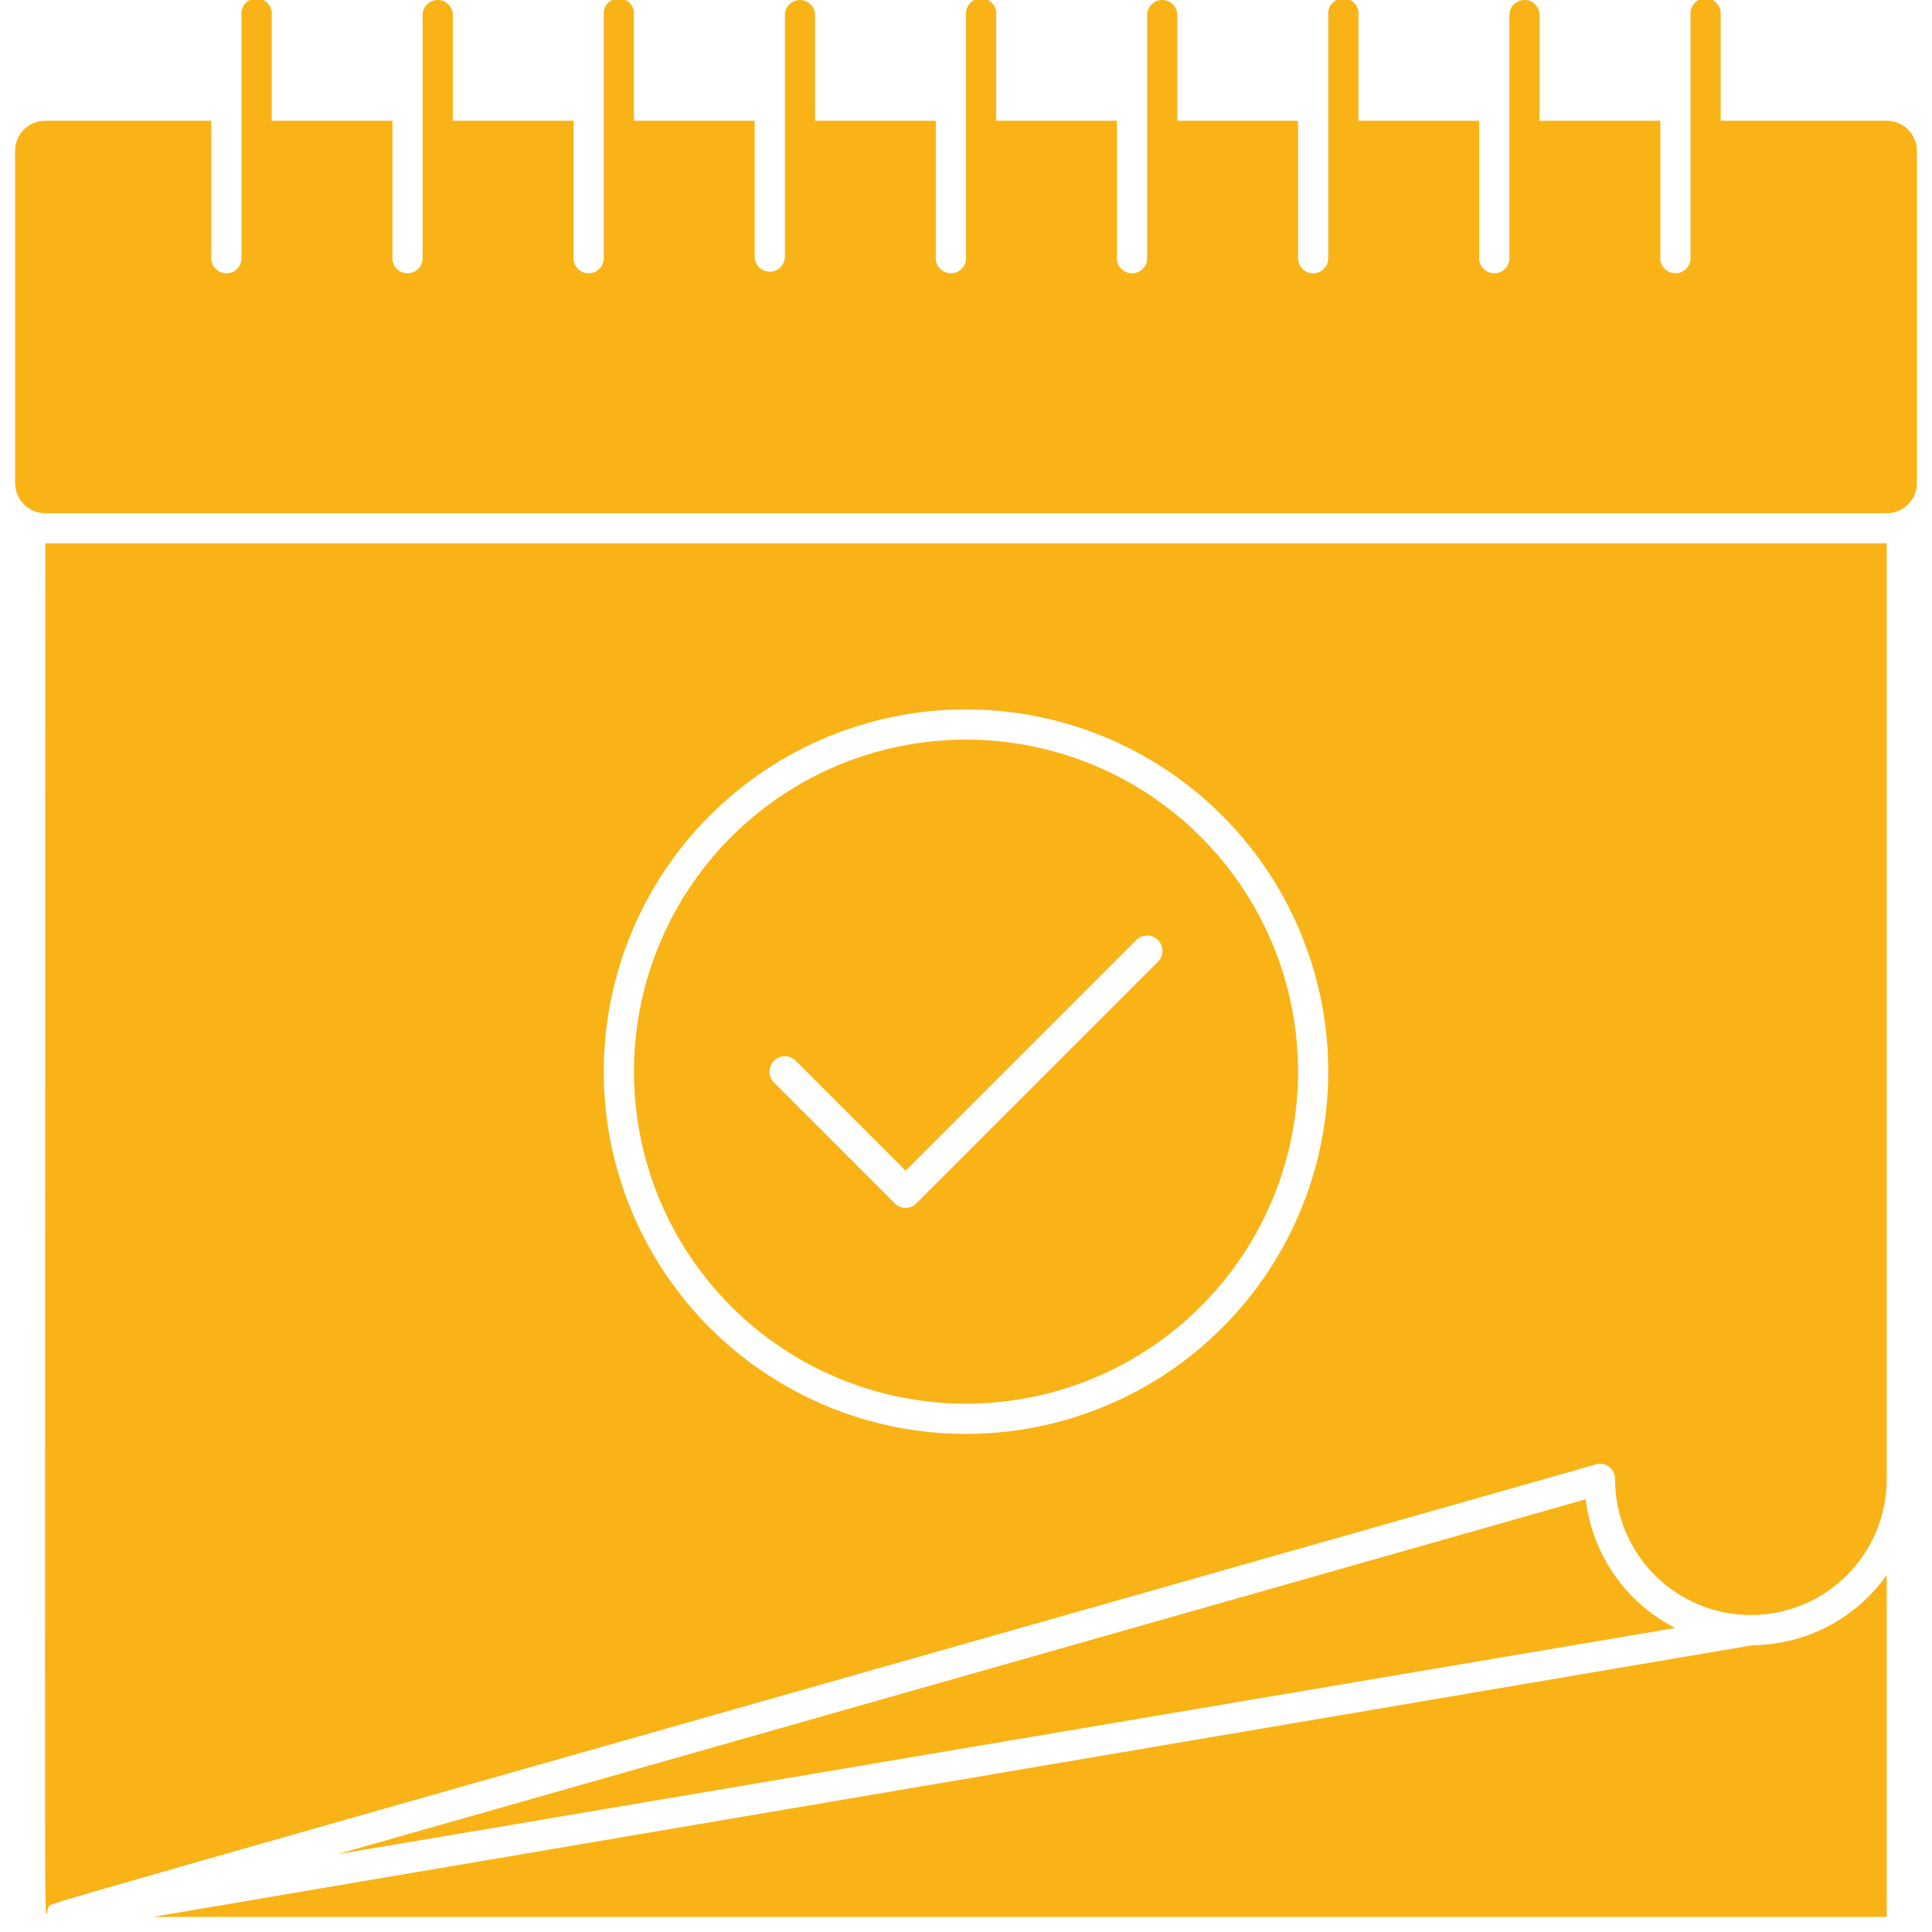<svg width="54" height="54" viewBox="0 0 54 54" fill="none" xmlns="http://www.w3.org/2000/svg">
<path d="M52.734 3.375H48.094V0.422C48.105 0.31 48.071 0.198 48 0.111C47.929 0.024 47.826 -0.031 47.714 -0.042C47.602 -0.053 47.49 -0.02 47.403 0.052C47.316 0.123 47.261 0.226 47.25 0.337C47.25 0.422 47.25 7.172 47.25 7.256C47.245 7.312 47.228 7.365 47.202 7.414C47.175 7.464 47.14 7.507 47.097 7.542C47.053 7.577 47.004 7.604 46.951 7.62C46.897 7.636 46.841 7.641 46.786 7.636C46.73 7.63 46.677 7.614 46.628 7.588C46.579 7.561 46.535 7.526 46.5 7.483C46.465 7.439 46.438 7.39 46.422 7.337C46.406 7.283 46.401 7.227 46.406 7.172V3.375H43.031V0.422C43.031 0.31 42.987 0.203 42.908 0.124C42.829 0.044 42.721 -1.85817e-05 42.609 -1.85817e-05C42.498 -1.85817e-05 42.39 0.044 42.311 0.124C42.232 0.203 42.188 0.31 42.188 0.422C42.188 7.661 42.188 7.172 42.188 7.256C42.182 7.312 42.166 7.365 42.139 7.414C42.113 7.464 42.077 7.507 42.034 7.542C41.991 7.577 41.941 7.604 41.888 7.62C41.835 7.636 41.779 7.641 41.723 7.636C41.668 7.63 41.614 7.614 41.565 7.588C41.516 7.561 41.473 7.526 41.438 7.483C41.402 7.439 41.376 7.39 41.36 7.337C41.344 7.283 41.338 7.227 41.344 7.172V3.375H37.969V0.422C37.974 0.366 37.969 0.311 37.953 0.257C37.937 0.204 37.91 0.154 37.875 0.111C37.84 0.068 37.796 0.032 37.747 0.006C37.698 -0.02 37.645 -0.037 37.589 -0.042C37.534 -0.048 37.478 -0.042 37.424 -0.026C37.371 -0.01 37.322 0.016 37.278 0.052C37.235 0.087 37.2 0.13 37.173 0.179C37.147 0.228 37.13 0.282 37.125 0.337C37.125 0.422 37.125 7.172 37.125 7.256C37.12 7.312 37.103 7.365 37.077 7.414C37.05 7.464 37.015 7.507 36.972 7.542C36.928 7.577 36.879 7.604 36.826 7.62C36.772 7.636 36.716 7.641 36.661 7.636C36.605 7.63 36.552 7.614 36.503 7.588C36.454 7.561 36.41 7.526 36.375 7.483C36.34 7.439 36.313 7.39 36.297 7.337C36.281 7.283 36.276 7.227 36.281 7.172V3.375H32.906V0.422C32.906 0.31 32.862 0.203 32.783 0.124C32.704 0.044 32.596 -1.85817e-05 32.484 -1.85817e-05C32.373 -1.85817e-05 32.265 0.044 32.186 0.124C32.107 0.203 32.062 0.31 32.062 0.422C32.062 7.661 32.062 7.172 32.062 7.256C32.057 7.312 32.041 7.365 32.014 7.414C31.988 7.464 31.952 7.507 31.909 7.542C31.866 7.577 31.816 7.604 31.763 7.62C31.71 7.636 31.654 7.641 31.598 7.636C31.543 7.63 31.489 7.614 31.44 7.588C31.391 7.561 31.348 7.526 31.312 7.483C31.277 7.439 31.251 7.39 31.235 7.337C31.219 7.283 31.213 7.227 31.219 7.172V3.375H27.844V0.422C27.849 0.366 27.844 0.311 27.828 0.257C27.812 0.204 27.785 0.154 27.75 0.111C27.715 0.068 27.671 0.032 27.622 0.006C27.573 -0.02 27.52 -0.037 27.464 -0.042C27.409 -0.048 27.353 -0.042 27.299 -0.026C27.246 -0.01 27.197 0.016 27.153 0.052C27.11 0.087 27.075 0.13 27.048 0.179C27.022 0.228 27.006 0.282 27 0.337C27 0.422 27 7.172 27 7.256C26.989 7.368 26.934 7.471 26.847 7.542C26.76 7.613 26.648 7.647 26.536 7.636C26.424 7.625 26.321 7.57 26.25 7.483C26.179 7.395 26.145 7.284 26.156 7.172V3.375H22.781V0.422C22.781 0.31 22.737 0.203 22.658 0.124C22.579 0.044 22.471 -1.85817e-05 22.359 -1.85817e-05C22.247 -1.85817e-05 22.14 0.044 22.061 0.124C21.982 0.203 21.938 0.31 21.938 0.422V7.172C21.938 7.284 21.893 7.391 21.814 7.47C21.735 7.549 21.628 7.594 21.516 7.594C21.404 7.594 21.296 7.549 21.217 7.47C21.138 7.391 21.094 7.284 21.094 7.172V3.375H17.719V0.422C17.73 0.31 17.696 0.198 17.625 0.111C17.554 0.024 17.451 -0.031 17.339 -0.042C17.227 -0.053 17.115 -0.02 17.028 0.052C16.941 0.123 16.886 0.226 16.875 0.337C16.875 0.422 16.875 7.172 16.875 7.256C16.864 7.368 16.809 7.471 16.722 7.542C16.635 7.613 16.523 7.647 16.411 7.636C16.299 7.625 16.196 7.57 16.125 7.483C16.054 7.395 16.02 7.284 16.031 7.172V3.375H12.656V0.422C12.656 0.31 12.612 0.203 12.533 0.124C12.454 0.044 12.346 -1.85817e-05 12.234 -1.85817e-05C12.123 -1.85817e-05 12.015 0.044 11.936 0.124C11.857 0.203 11.812 0.31 11.812 0.422C11.812 7.661 11.812 7.172 11.812 7.256C11.807 7.312 11.791 7.365 11.764 7.414C11.738 7.464 11.702 7.507 11.659 7.542C11.616 7.577 11.566 7.604 11.513 7.62C11.46 7.636 11.404 7.641 11.348 7.636C11.293 7.63 11.239 7.614 11.19 7.588C11.141 7.561 11.098 7.526 11.062 7.483C11.027 7.439 11.001 7.39 10.985 7.337C10.969 7.283 10.963 7.227 10.969 7.172V3.375H7.594V0.422C7.605 0.31 7.571 0.198 7.5 0.111C7.429 0.024 7.326 -0.031 7.214 -0.042C7.102 -0.053 6.99 -0.02 6.903 0.052C6.816 0.123 6.761 0.226 6.75 0.337C6.75 0.422 6.75 7.172 6.75 7.256C6.739 7.368 6.684 7.471 6.597 7.542C6.51 7.613 6.398 7.647 6.286 7.636C6.174 7.625 6.071 7.57 6 7.483C5.929 7.395 5.895 7.284 5.906 7.172V3.375H1.266C1.042 3.375 0.827 3.464 0.669 3.622C0.511 3.78 0.422 3.995 0.422 4.219V13.5C0.422 13.724 0.511 13.938 0.669 14.097C0.827 14.255 1.042 14.344 1.266 14.344H52.734C52.958 14.344 53.173 14.255 53.331 14.097C53.489 13.938 53.578 13.724 53.578 13.5V4.219C53.578 3.995 53.489 3.78 53.331 3.622C53.173 3.464 52.958 3.375 52.734 3.375Z" fill="#F9B316"/>
<path d="M44.322 41.905L9.408 51.831L46.824 45.503C46.143 45.156 45.558 44.646 45.122 44.018C44.685 43.39 44.411 42.664 44.322 41.905Z" fill="#F9B316"/>
<path d="M27 39.234C28.836 39.234 30.63 38.69 32.156 37.67C33.683 36.65 34.872 35.201 35.575 33.505C36.277 31.809 36.461 29.943 36.103 28.142C35.745 26.342 34.861 24.688 33.563 23.39C32.265 22.092 30.611 21.208 28.811 20.85C27.01 20.492 25.144 20.676 23.448 21.378C21.752 22.081 20.303 23.27 19.283 24.797C18.263 26.323 17.719 28.117 17.719 29.953C17.719 32.415 18.697 34.775 20.437 36.516C22.178 38.257 24.538 39.234 27 39.234ZM22.241 29.649L25.312 32.721L31.759 26.274C31.839 26.194 31.949 26.148 32.062 26.148C32.176 26.148 32.286 26.194 32.366 26.274C32.447 26.355 32.492 26.464 32.492 26.578C32.492 26.692 32.447 26.801 32.366 26.882L25.616 33.632C25.577 33.673 25.53 33.705 25.477 33.727C25.425 33.749 25.369 33.761 25.312 33.761C25.256 33.761 25.2 33.749 25.148 33.727C25.095 33.705 25.048 33.673 25.009 33.632L21.634 30.257C21.594 30.217 21.562 30.17 21.541 30.117C21.519 30.065 21.508 30.009 21.508 29.953C21.508 29.897 21.519 29.841 21.541 29.789C21.562 29.737 21.594 29.689 21.634 29.649C21.674 29.61 21.721 29.578 21.773 29.556C21.825 29.535 21.881 29.523 21.938 29.523C21.994 29.523 22.05 29.535 22.102 29.556C22.154 29.578 22.201 29.61 22.241 29.649Z" fill="#F9B316"/>
<path d="M1.358 53.304C1.485 53.156 -1.367 54 44.55 40.947C44.615 40.919 44.686 40.907 44.757 40.914C44.827 40.92 44.895 40.944 44.954 40.983C45.013 41.023 45.061 41.077 45.093 41.14C45.126 41.203 45.142 41.273 45.141 41.344C45.141 42.351 45.541 43.316 46.253 44.029C46.965 44.741 47.93 45.141 48.937 45.141C49.944 45.141 50.91 44.741 51.622 44.029C52.334 43.316 52.734 42.351 52.734 41.344C52.734 41.175 52.734 43.761 52.734 15.188H1.266C1.266 58.063 1.215 53.447 1.358 53.304ZM27 19.828C29.002 19.828 30.96 20.422 32.625 21.535C34.29 22.647 35.588 24.228 36.354 26.078C37.12 27.929 37.321 29.964 36.93 31.928C36.54 33.892 35.575 35.697 34.159 37.113C32.743 38.529 30.939 39.493 28.975 39.884C27.011 40.274 24.975 40.074 23.125 39.307C21.275 38.541 19.694 37.243 18.581 35.578C17.469 33.913 16.875 31.956 16.875 29.953C16.875 27.268 17.942 24.692 19.84 22.794C21.739 20.895 24.315 19.828 27 19.828Z" fill="#F9B316"/>
<path d="M48.988 45.984L4.269 53.578H52.734V44.023C52.31 44.623 51.749 45.114 51.098 45.455C50.446 45.796 49.723 45.977 48.988 45.984Z" fill="#F9B316"/>
</svg>
